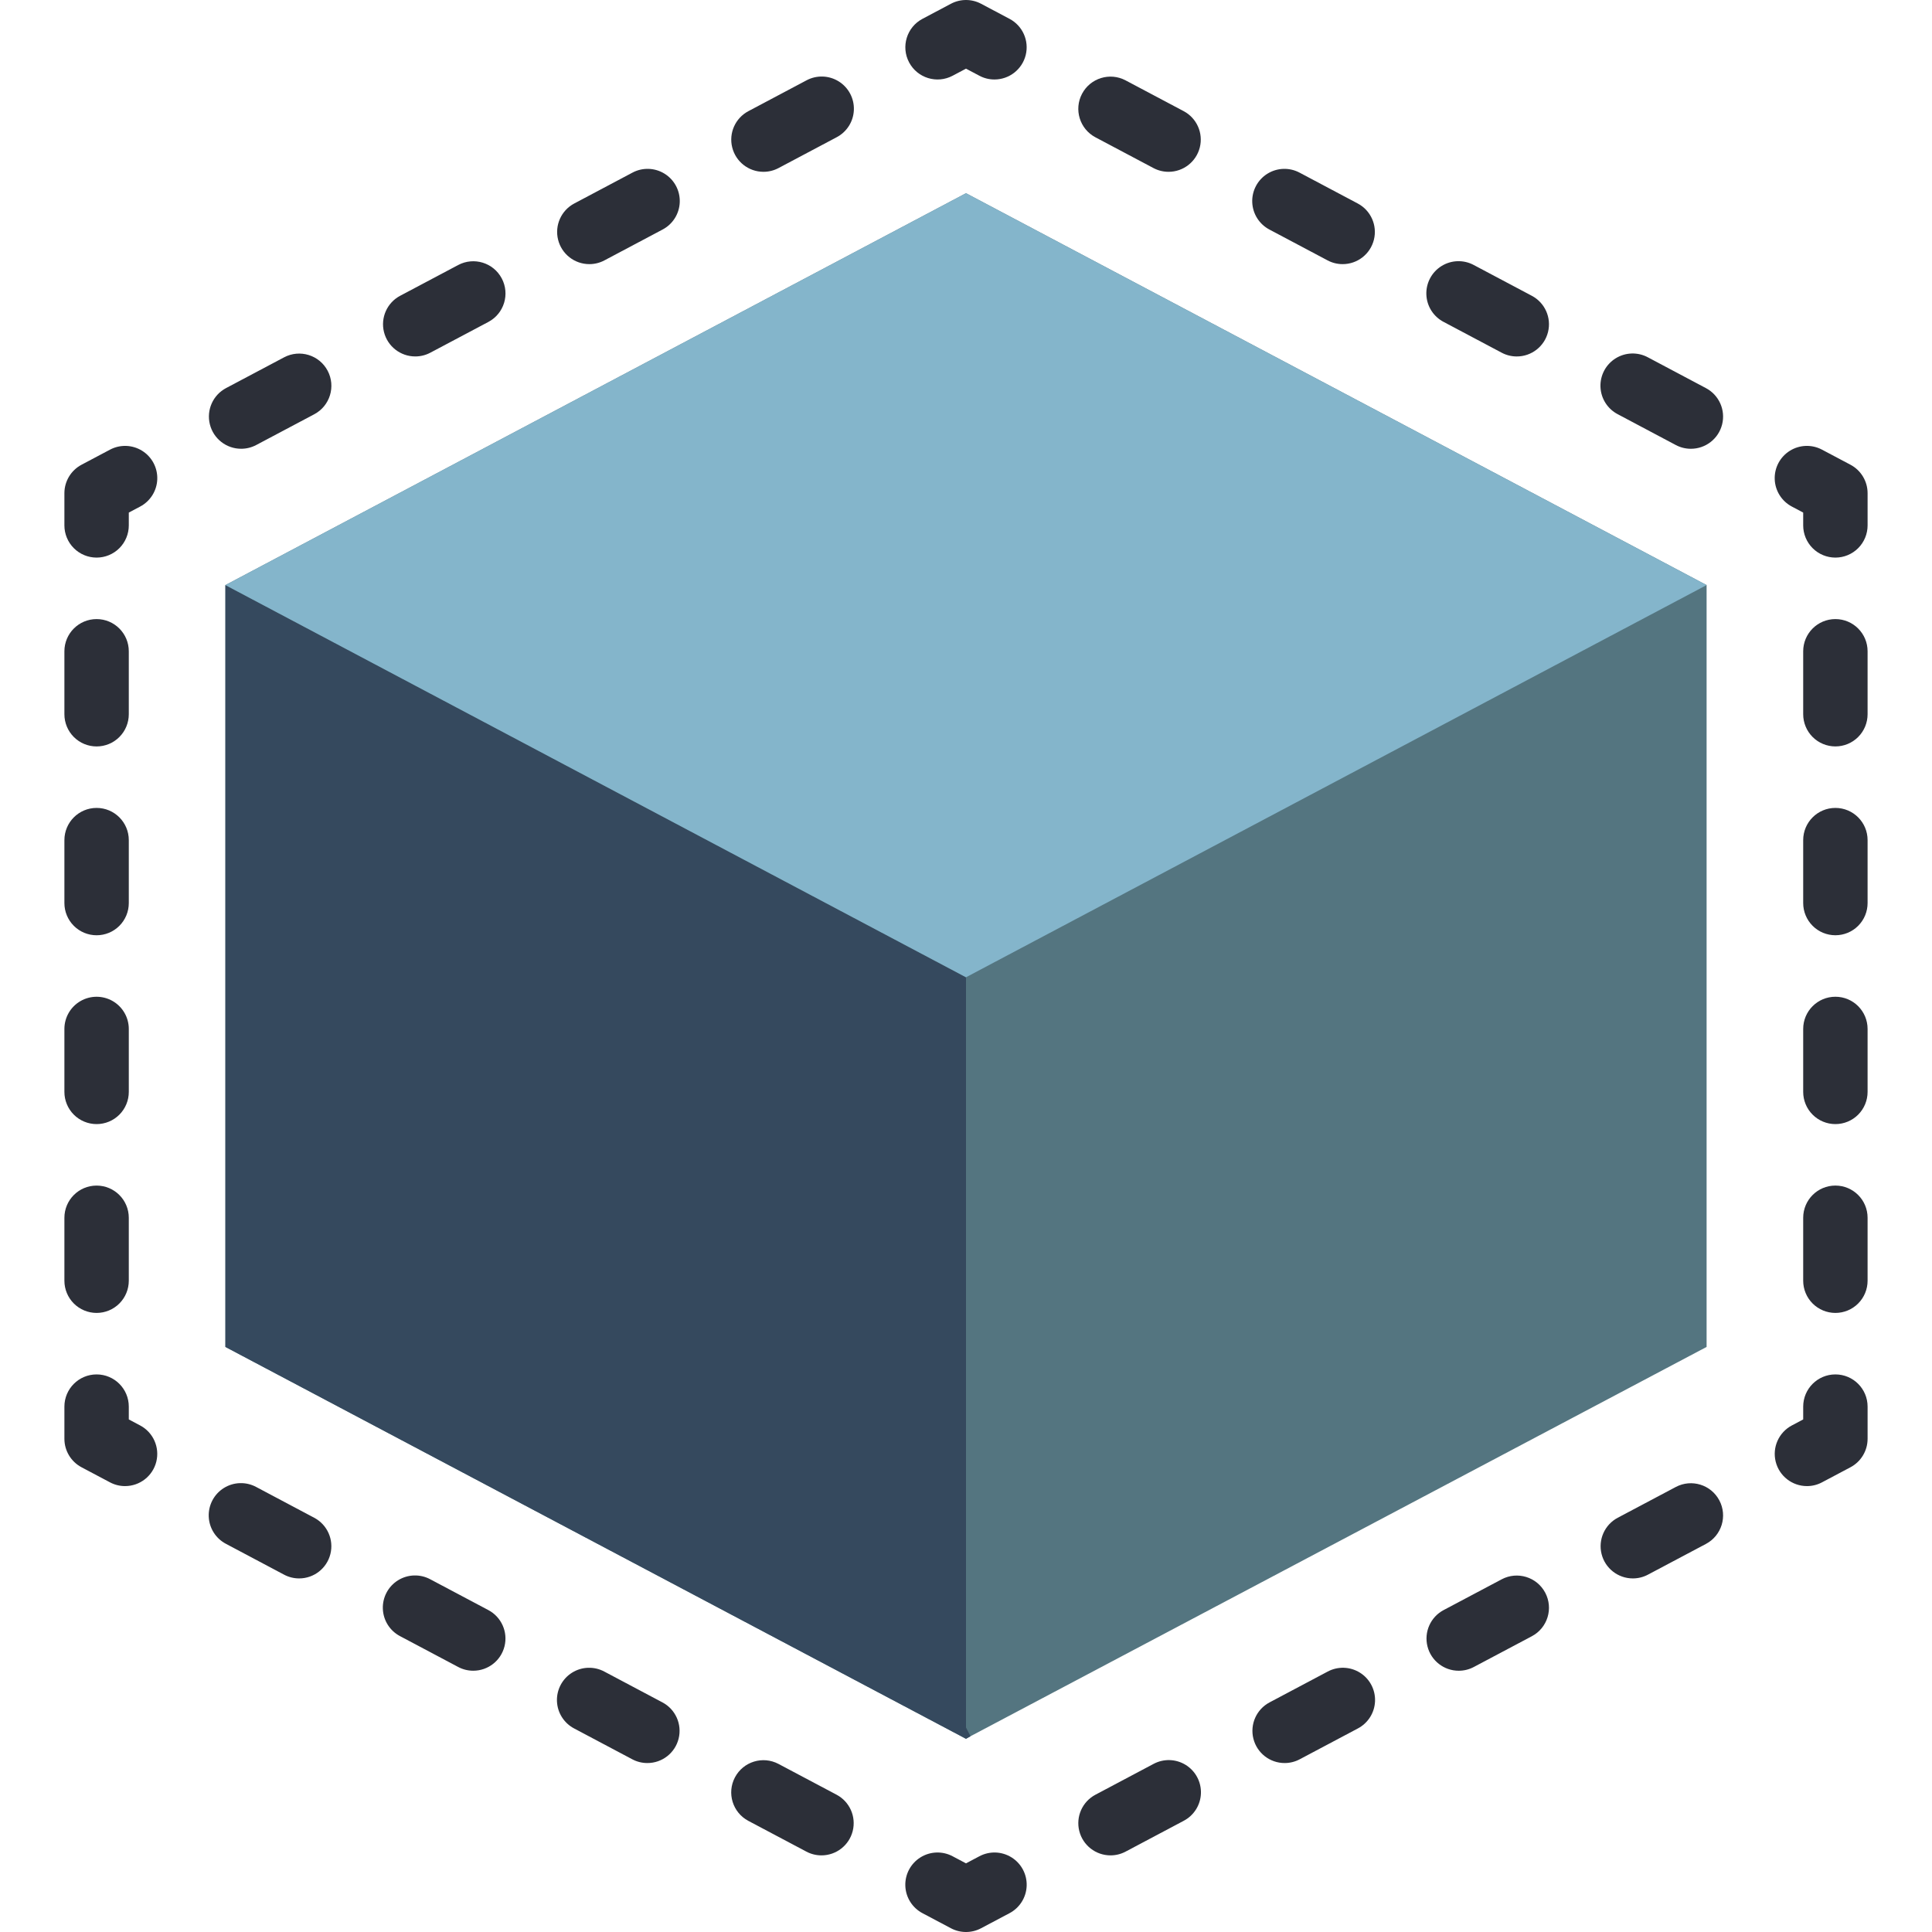 <?xml version="1.0" encoding="iso-8859-1"?>
<!-- Generator: Adobe Illustrator 19.0.0, SVG Export Plug-In . SVG Version: 6.00 Build 0)  -->
<svg version="1.1" id="Capa_1" xmlns="http://www.w3.org/2000/svg" xmlns:xlink="http://www.w3.org/1999/xlink" x="0px" y="0px"
	 viewBox="0 0 512.002 512.002" style="enable-background:new 0 0 512.002 512.002;" xml:space="preserve">
<g>
	<path style="fill:none;stroke:#000000;stroke-width:2;stroke-linecap:round;stroke-linejoin:round;" d="M256.001,258.989v-2.987"/>
	<g>
		<g>
			<path style="fill:#2C2F38;" d="M33.134,393.831c-1.389,0.002-2.757-0.339-3.983-0.992l-7.542-3.996
				c-2.793-1.48-4.54-4.381-4.542-7.542v-8.533c0-4.713,3.821-8.533,8.533-8.533s8.533,3.82,8.533,8.533v3.396l3,1.592
				c3.468,1.834,5.238,5.796,4.291,9.603C40.478,391.166,37.057,393.836,33.134,393.831L33.134,393.831z"/>
			<path style="fill:#2C2F38;" d="M25.601,347.94c-2.263,0.001-4.434-0.898-6.035-2.499c-1.6-1.6-2.499-3.771-2.499-6.035v-16.679
				c0-4.713,3.821-8.533,8.533-8.533s8.533,3.82,8.533,8.533v16.679c0.001,2.263-0.898,4.434-2.499,6.035
				C30.035,347.041,27.864,347.94,25.601,347.94L25.601,347.94z M25.601,297.898c-2.263,0.001-4.434-0.898-6.035-2.499
				c-1.6-1.6-2.499-3.771-2.499-6.035v-16.679c0-3.049,1.626-5.866,4.267-7.39c2.64-1.524,5.893-1.524,8.533,0
				c2.64,1.524,4.267,4.341,4.267,7.39v16.679c0.001,2.263-0.898,4.434-2.499,6.035C30.035,297,27.864,297.899,25.601,297.898
				L25.601,297.898z M25.601,247.856c-2.263,0.001-4.434-0.898-6.035-2.499c-1.6-1.6-2.499-3.771-2.499-6.035V222.64
				c0-4.713,3.821-8.533,8.533-8.533s8.533,3.82,8.533,8.533v16.683c0.001,2.263-0.898,4.434-2.499,6.035
				C30.035,246.958,27.864,247.857,25.601,247.856L25.601,247.856z M25.601,197.815c-2.263,0.001-4.434-0.898-6.035-2.499
				c-1.6-1.6-2.499-3.771-2.499-6.035v-16.683c0-4.713,3.821-8.533,8.533-8.533s8.533,3.821,8.533,8.533v16.683
				c0.001,2.263-0.898,4.434-2.499,6.035C30.035,196.916,27.864,197.815,25.601,197.815L25.601,197.815z"/>
			<path style="fill:#2C2F38;" d="M25.601,147.769c-2.263,0.001-4.434-0.898-6.035-2.499c-1.6-1.6-2.499-3.771-2.499-6.035v-8.533
				c0.002-3.161,1.749-6.062,4.542-7.542l7.542-3.996c2.695-1.431,5.949-1.314,8.534,0.307c2.585,1.621,4.108,4.498,3.995,7.548
				c-0.114,3.049-1.847,5.806-4.545,7.229l-3,1.592v3.396c0.001,2.263-0.898,4.434-2.499,6.035
				C30.035,146.871,27.864,147.769,25.601,147.769z"/>
			<path style="fill:#2C2F38;" d="M63.909,118.927c-3.922,0.004-7.342-2.665-8.291-6.47s0.818-7.767,4.282-9.605l15.383-8.154
				c4.165-2.209,9.333-0.623,11.542,3.542c2.209,4.165,0.623,9.333-3.542,11.542l-15.384,8.154
				C66.672,118.588,65.301,118.928,63.909,118.927L63.909,118.927z M110.051,94.46c-3.922,0.004-7.342-2.665-8.291-6.47
				s0.818-7.767,4.282-9.605l15.383-8.154c4.165-2.209,9.333-0.623,11.542,3.542c2.209,4.165,0.623,9.333-3.542,11.542
				l-15.383,8.154C112.813,94.121,111.443,94.462,110.051,94.46L110.051,94.46z M156.193,69.998
				c-3.922,0.006-7.342-2.662-8.291-6.467c-0.949-3.805,0.818-7.767,4.283-9.604l15.375-8.154c2.696-1.456,5.965-1.355,8.566,0.264
				c2.601,1.619,4.134,4.508,4.017,7.57c-0.117,3.061-1.866,5.825-4.583,7.241l-15.375,8.154
				C158.955,69.656,157.585,69.998,156.193,69.998L156.193,69.998z M202.335,45.531c-3.922,0.006-7.342-2.662-8.291-6.467
				s0.818-7.767,4.283-9.604l15.375-8.154c2.696-1.456,5.965-1.355,8.566,0.264c2.601,1.619,4.134,4.508,4.017,7.57
				s-1.866,5.825-4.583,7.241l-15.375,8.154C205.097,45.189,203.726,45.531,202.335,45.531L202.335,45.531z"/>
			<path style="fill:#2C2F38;" d="M263.534,21.065c-1.389,0.002-2.757-0.338-3.983-0.992l-3.55-1.879l-3.55,1.879
				c-4.165,2.205-9.329,0.615-11.533-3.55c-2.205-4.165-0.615-9.329,3.55-11.533l7.542-3.996c2.496-1.325,5.487-1.325,7.983,0
				l7.542,3.996c3.468,1.834,5.238,5.796,4.291,9.603C270.878,18.399,267.457,21.069,263.534,21.065L263.534,21.065z"/>
			<path style="fill:#2C2F38;" d="M448.093,118.931c-1.392,0-2.763-0.342-3.992-0.996l-15.375-8.158
				c-2.717-1.416-4.466-4.18-4.583-7.241c-0.117-3.061,1.416-5.951,4.017-7.57c2.601-1.619,5.87-1.72,8.566-0.264l15.375,8.158
				c3.465,1.836,5.232,5.798,4.283,9.604S452.014,118.937,448.093,118.931L448.093,118.931z M401.951,94.464
				c-1.392,0.002-2.763-0.34-3.992-0.996l-15.375-8.154c-2.717-1.416-4.466-4.18-4.583-7.241c-0.117-3.061,1.416-5.951,4.017-7.57
				c2.601-1.619,5.87-1.72,8.566-0.264l15.375,8.154c3.465,1.836,5.232,5.798,4.283,9.604
				C409.294,91.803,405.873,94.471,401.951,94.464L401.951,94.464z M355.809,69.998c-1.392,0.002-2.763-0.34-3.992-0.996
				l-15.375-8.154c-2.717-1.416-4.466-4.18-4.583-7.241c-0.117-3.061,1.416-5.951,4.017-7.57c2.601-1.619,5.87-1.72,8.566-0.264
				l15.375,8.154c3.465,1.836,5.232,5.798,4.283,9.604C363.152,67.336,359.731,70.004,355.809,69.998L355.809,69.998z
				 M309.676,45.531c-1.392,0.001-2.762-0.339-3.992-0.992l-15.383-8.154c-4.165-2.209-5.751-7.377-3.542-11.542
				s7.376-5.751,11.542-3.542l15.383,8.154c3.465,1.838,5.231,5.8,4.282,9.605S313.598,45.536,309.676,45.531L309.676,45.531z"/>
			<path style="fill:#2C2F38;" d="M486.401,147.769c-2.263,0.001-4.434-0.898-6.035-2.499c-1.6-1.6-2.499-3.771-2.499-6.035v-3.396
				l-3-1.592c-2.699-1.424-4.432-4.18-4.545-7.229c-0.114-3.049,1.41-5.927,3.995-7.548c2.585-1.621,5.839-1.738,8.534-0.307
				l7.542,3.996c2.793,1.48,4.54,4.381,4.542,7.542v8.533c0.001,2.263-0.898,4.434-2.499,6.035
				C490.835,146.871,488.664,147.769,486.401,147.769z"/>
			<path style="fill:#2C2F38;" d="M486.401,347.94c-2.263,0.001-4.434-0.898-6.035-2.499c-1.6-1.6-2.499-3.771-2.499-6.035v-16.683
				c0-4.713,3.821-8.533,8.533-8.533c4.713,0,8.533,3.82,8.533,8.533v16.683c0.001,2.263-0.898,4.434-2.499,6.035
				C490.835,347.041,488.664,347.94,486.401,347.94L486.401,347.94z M486.401,297.898c-2.263,0.001-4.434-0.898-6.035-2.499
				c-1.6-1.6-2.499-3.771-2.499-6.035v-16.683c0-4.713,3.821-8.533,8.533-8.533c4.713,0,8.533,3.82,8.533,8.533v16.683
				c0.001,2.263-0.898,4.434-2.499,6.035C490.835,297,488.664,297.899,486.401,297.898L486.401,297.898z M486.401,247.852
				c-2.263,0.001-4.434-0.898-6.035-2.499c-1.6-1.6-2.499-3.771-2.499-6.035V222.64c0-4.713,3.821-8.533,8.533-8.533
				c4.713,0,8.533,3.82,8.533,8.533v16.679c0.001,2.263-0.898,4.434-2.499,6.035C490.835,246.954,488.664,247.853,486.401,247.852
				L486.401,247.852z M486.401,197.81c-2.263,0.001-4.434-0.898-6.035-2.499c-1.6-1.6-2.499-3.771-2.499-6.035v-16.679
				c0-4.713,3.821-8.533,8.533-8.533c4.713,0,8.533,3.821,8.533,8.533v16.679c0.001,2.263-0.898,4.434-2.499,6.035
				S488.664,197.811,486.401,197.81L486.401,197.81z"/>
			<path style="fill:#2C2F38;" d="M478.868,393.831c-3.923,0.005-7.343-2.666-8.291-6.472c-0.947-3.807,0.823-7.769,4.291-9.603
				l3-1.592v-3.396c0-4.713,3.821-8.533,8.533-8.533c4.713,0,8.533,3.82,8.533,8.533v8.533c-0.002,3.161-1.749,6.062-4.542,7.542
				l-7.542,3.996C481.625,393.493,480.257,393.833,478.868,393.831L478.868,393.831z"/>
			<path style="fill:#2C2F38;" d="M294.309,491.694c-3.922,0.006-7.342-2.662-8.291-6.467s0.818-7.767,4.283-9.604l15.375-8.154
				c2.696-1.456,5.965-1.355,8.566,0.264c2.601,1.619,4.134,4.508,4.017,7.57c-0.117,3.061-1.866,5.825-4.583,7.241l-15.375,8.154
				C297.072,491.352,295.701,491.693,294.309,491.694z M340.451,467.227c-3.922,0.006-7.342-2.662-8.291-6.467
				c-0.949-3.805,0.818-7.767,4.283-9.604l15.375-8.154c2.696-1.456,5.965-1.355,8.566,0.264c2.601,1.619,4.134,4.508,4.017,7.57
				c-0.117,3.061-1.866,5.825-4.583,7.241l-15.375,8.154C343.214,466.885,341.843,467.227,340.451,467.227L340.451,467.227z
				 M386.584,442.765c-3.922,0.004-7.342-2.665-8.291-6.47c-0.949-3.805,0.818-7.767,4.282-9.605l15.383-8.154
				c4.165-2.209,9.333-0.624,11.542,3.542c2.209,4.165,0.623,9.333-3.542,11.542l-15.383,8.154
				C389.347,442.425,387.976,442.766,386.584,442.765L386.584,442.765z M432.726,418.298c-3.922,0.004-7.342-2.665-8.291-6.47
				c-0.949-3.805,0.818-7.767,4.282-9.605l15.383-8.154c4.165-2.209,9.333-0.624,11.542,3.542c2.209,4.165,0.624,9.333-3.542,11.542
				l-15.383,8.154C435.489,417.958,434.118,418.299,432.726,418.298L432.726,418.298z"/>
			<path style="fill:#2C2F38;" d="M256.001,512.002c-1.392,0.001-2.762-0.339-3.992-0.992l-7.542-3.996
				c-2.699-1.424-4.432-4.18-4.545-7.229c-0.114-3.049,1.41-5.927,3.995-7.548c2.585-1.621,5.839-1.738,8.534-0.307l3.55,1.879
				l3.55-1.879c2.695-1.431,5.949-1.314,8.534,0.307c2.585,1.621,4.108,4.498,3.995,7.548c-0.114,3.049-1.847,5.805-4.545,7.229
				l-7.542,3.996C258.763,511.663,257.393,512.003,256.001,512.002z"/>
			<path style="fill:#2C2F38;" d="M217.693,491.694c-1.392,0.001-2.762-0.339-3.992-0.992l-15.383-8.154
				c-4.165-2.209-5.751-7.377-3.542-11.542c2.209-4.165,7.377-5.751,11.542-3.542l15.383,8.154c3.465,1.838,5.231,5.8,4.282,9.605
				C225.034,489.029,221.615,491.698,217.693,491.694L217.693,491.694z M171.551,467.227c-1.392,0.002-2.763-0.34-3.992-0.996
				l-15.375-8.154c-2.717-1.416-4.466-4.18-4.583-7.241c-0.117-3.061,1.416-5.951,4.017-7.57c2.601-1.619,5.87-1.72,8.566-0.264
				l15.375,8.154c3.465,1.836,5.232,5.798,4.283,9.604C178.894,464.565,175.473,467.233,171.551,467.227L171.551,467.227z
				 M125.409,442.76c-1.392,0.002-2.763-0.34-3.992-0.996l-15.375-8.154c-2.717-1.416-4.466-4.18-4.583-7.241
				c-0.117-3.061,1.416-5.951,4.017-7.57c2.601-1.619,5.87-1.72,8.566-0.264l15.375,8.154c3.465,1.836,5.232,5.798,4.283,9.604
				C132.752,440.098,129.331,442.766,125.409,442.76L125.409,442.76z M79.268,418.298c-1.392,0-2.763-0.342-3.992-0.996
				l-15.375-8.158c-2.717-1.416-4.466-4.18-4.583-7.241c-0.117-3.061,1.416-5.951,4.017-7.57c2.601-1.619,5.87-1.72,8.566-0.264
				l15.375,8.158c3.465,1.836,5.232,5.798,4.283,9.604C86.61,415.635,83.189,418.304,79.268,418.298L79.268,418.298z"/>
		</g>
		<polygon style="fill:#547580;" points="452.268,155.053 452.268,356.951 257.196,460.119 256.001,460.802 59.734,356.951 
			59.734,155.053 256.001,51.202 		"/>
		<polygon style="fill:#35495E;" points="257.196,460.119 256.001,460.802 59.734,356.951 59.734,155.053 256.001,258.989 
			256.001,457.815 		"/>
		<polygon style="fill:#84B5CB;" points="452.268,155.053 256.001,258.989 59.734,155.053 256.001,51.202 		"/>
	</g>
</g>
<g>
</g>
<g>
</g>
<g>
</g>
<g>
</g>
<g>
</g>
<g>
</g>
<g>
</g>
<g>
</g>
<g>
</g>
<g>
</g>
<g>
</g>
<g>
</g>
<g>
</g>
<g>
</g>
<g>
</g>
</svg>
